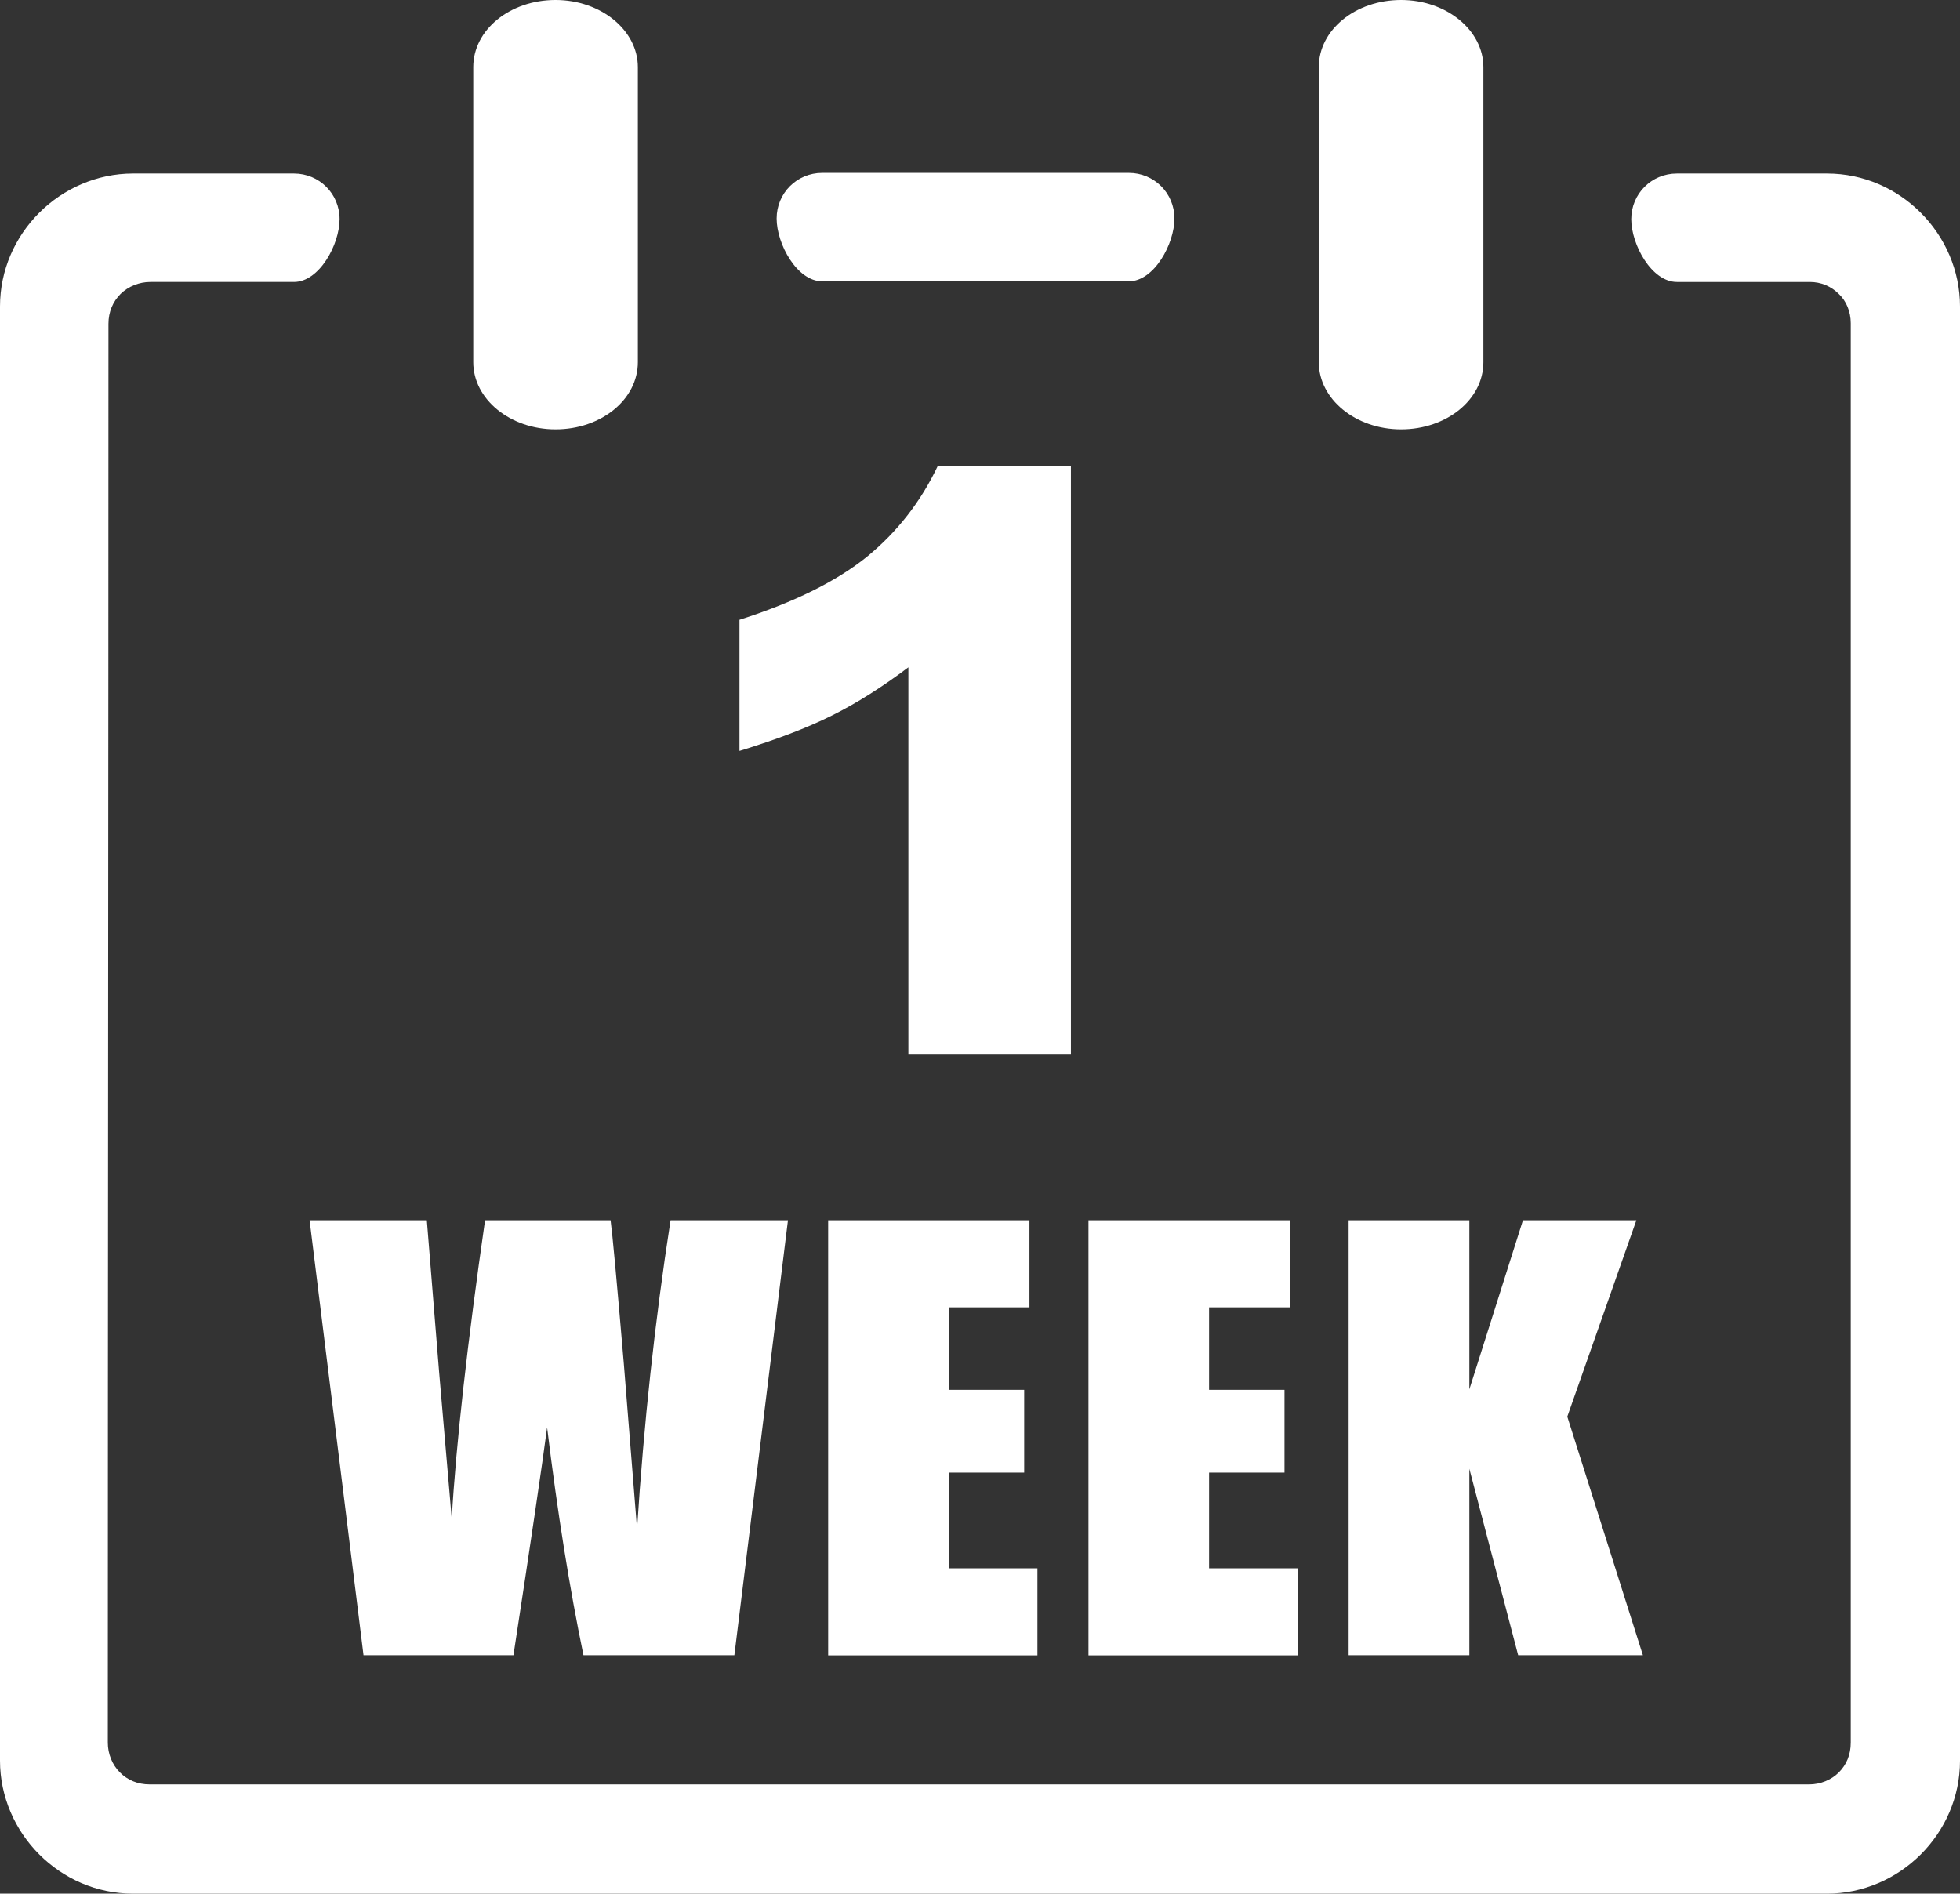 <?xml version="1.0" encoding="utf-8"?><svg version="1.1" id="Layer_1" xmlns="http://www.w3.org/2000/svg" xmlns:xlink="http://www.w3.org/1999/xlink" x="0px" y="0px" viewBox="0 0 122.88 118.73" style="enable-background:new 0 0 122.88 118.73" xml:space="preserve"><rect x="0" y="0" width="122.88" height="118.73" fill="#333333" stroke="none"/><style type="text/css">.st0{fill:#fff;} .st1{fill:#fff;}</style><g><path class="st0" d="M82.68,4.21c0-2.34,2.3-4.21,5.16-4.21C90.7,0,93,1.91,93,4.21v18.5c0,2.34-2.3,4.21-5.16,4.21 c-2.86,0-5.16-1.9-5.16-4.21V4.21L82.68,4.21L82.68,4.21z M67.14,29.2v36.92H56.95V41.84c-1.65,1.24-3.24,2.25-4.79,3.02 c-1.54,0.77-3.48,1.51-5.8,2.22v-8.22c3.44-1.1,6.09-2.42,7.99-3.95c1.89-1.55,3.38-3.45,4.45-5.71H67.14L67.14,29.2z M29.67,4.21 c0-2.34,2.3-4.21,5.16-4.21c2.86,0,5.16,1.91,5.16,4.21v18.5c0,2.34-2.3,4.21-5.16,4.21c-2.86,0-5.16-1.9-5.16-4.21V4.21 L29.67,4.21L29.67,4.21z M6.76,109.26c0,0.71,0.28,1.39,0.76,1.87c0.48,0.48,1.11,0.75,1.87,0.75h104.03 c0.71,0,1.39-0.28,1.86-0.75c0.48-0.48,0.75-1.11,0.75-1.87c0-28.88,0-60.12,0-89c0-0.72-0.28-1.39-0.75-1.83 c-0.48-0.48-1.11-0.75-1.82-0.75h-8.33c-1.59,0-2.86-2.35-2.86-3.94c0-1.59,1.27-2.86,2.86-2.86h9.41c2.3,0,4.37,0.95,5.88,2.46 c1.51,1.51,2.46,3.61,2.46,5.88v91.17c0,2.3-0.95,4.37-2.46,5.88c-1.51,1.51-3.61,2.46-5.88,2.46H8.34c-2.3,0-4.37-0.95-5.88-2.46 C0.95,114.76,0,112.66,0,110.39V19.22c0-2.3,0.95-4.37,2.46-5.88c1.51-1.51,3.61-2.46,5.88-2.46h10.09c1.59,0,2.86,1.27,2.86,2.86 c0,1.59-1.27,3.94-2.86,3.94h-9c-0.71,0-1.39,0.28-1.87,0.75C7.08,18.91,6.8,19.55,6.8,20.3C6.8,49.11,6.76,80.33,6.76,109.26 L6.76,109.26z M51.55,17.64c-1.59,0-2.86-2.35-2.86-3.94c0-1.59,1.27-2.86,2.86-2.86h19.22c1.59,0,2.86,1.27,2.86,2.86 c0,1.59-1.27,3.94-2.86,3.94L51.55,17.64L51.55,17.64L51.55,17.64z"/><path class="st1" d="M49.4,76.51l-3.36,27.27h-9.46c-0.87-4.19-1.63-8.95-2.28-14.28c-0.3,2.28-1,7.04-2.11,14.28h-9.4l-3.38-27.27 h7.35l0.77,9.52l0.79,9.18c0.28-4.75,0.98-10.98,2.09-18.7h7.87c0.11,0.8,0.39,3.79,0.83,8.99l0.83,10.36 c0.42-6.59,1.12-13.05,2.1-19.35H49.4L49.4,76.51z M51.92,76.51h12.62v5.46h-5.06v5.17h4.73v5.19h-4.73v6h5.56v5.46H51.92V76.51 L51.92,76.51z M68.24,76.51h12.63v5.46H75.8v5.17h4.73v5.19H75.8v6h5.56v5.46H68.24V76.51L68.24,76.51z M102.59,76.51l-4.33,12.31 l4.74,14.96h-7.82l-3.06-11.69v11.69h-7.57V76.51h7.57v10.6l3.36-10.6H102.59L102.59,76.51z"/></g></svg>